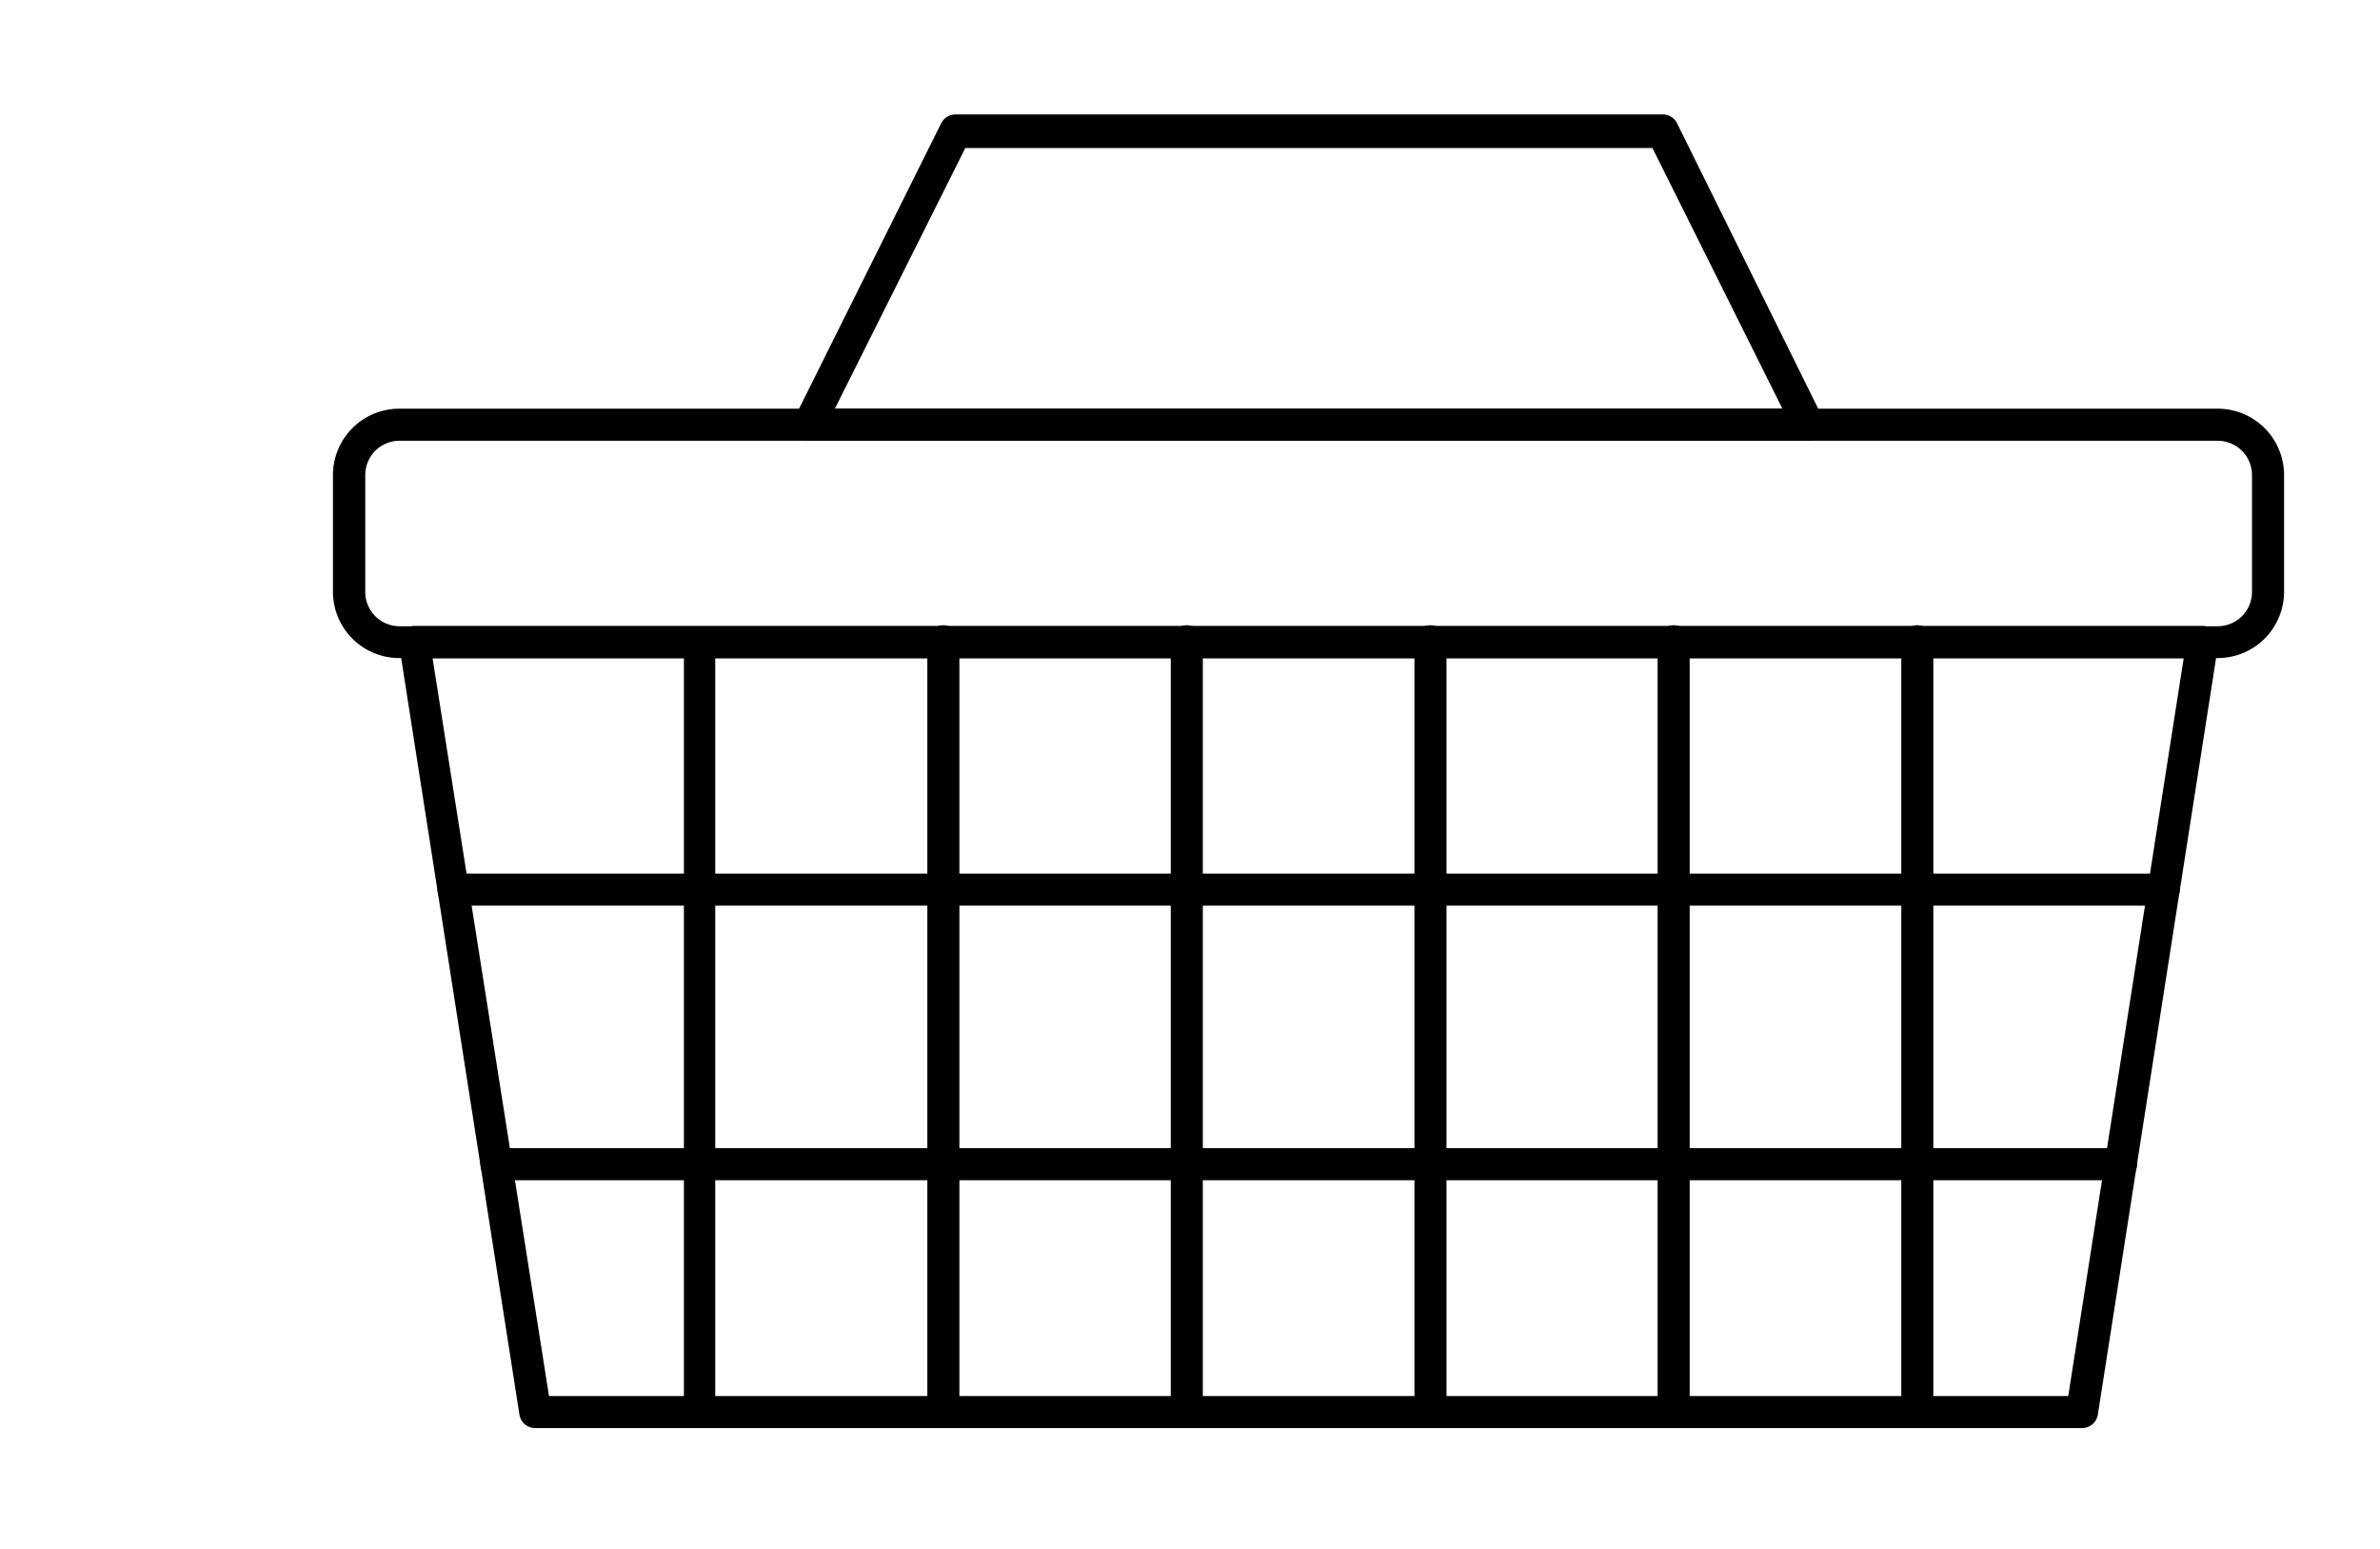 <svg id="_98" data-name="98" xmlns="http://www.w3.org/2000/svg" viewBox="0 0 96.5 62.81"><defs><style>.cls-1{fill:#fff;}</style></defs><title>product</title><rect class="cls-1" x="-607" y="-149.03" width="800" height="800"/><path d="M84.41,57.9H21.7a.65.65,0,0,1-.64-.55L16.18,26.13a.65.65,0,0,1,.64-.75H89.3a.65.65,0,0,1,.64.75L85.06,57.35A.65.65,0,0,1,84.41,57.9ZM22.26,56.6h61.6l4.68-29.91h-71Z"/><path d="M87.73,36.72H18.39a.65.65,0,1,1,0-1.3H87.73a.65.65,0,1,1,0,1.3Z"/><path d="M86,47.85H20.13a.65.65,0,1,1,0-1.3H86a.65.65,0,1,1,0,1.3Z"/><path d="M89.93,26.68H16.19A2.69,2.69,0,0,1,13.5,24V19.26a2.69,2.69,0,0,1,2.68-2.69H89.93a2.69,2.69,0,0,1,2.68,2.69V24A2.69,2.69,0,0,1,89.93,26.68ZM16.19,17.87a1.39,1.39,0,0,0-1.38,1.39V24a1.39,1.39,0,0,0,1.38,1.39H89.93A1.39,1.39,0,0,0,91.31,24V19.26a1.39,1.39,0,0,0-1.38-1.39Z"/><path d="M28.38,57.9a.65.65,0,0,1-.65-.65V26A.65.65,0,0,1,29,26V57.25A.65.65,0,0,1,28.38,57.9Z"/><path d="M38.25,57.9a.65.65,0,0,1-.65-.65V26a.65.65,0,0,1,1.3,0V57.25A.65.65,0,0,1,38.25,57.9Z"/><path d="M48.12,57.9a.65.65,0,0,1-.65-.65V26a.65.65,0,0,1,1.3,0V57.25A.65.65,0,0,1,48.12,57.9Z"/><path d="M58,57.9a.65.65,0,0,1-.65-.65V26a.65.65,0,0,1,1.3,0V57.25A.65.65,0,0,1,58,57.9Z"/><path d="M67.86,57.9a.65.65,0,0,1-.65-.65V26a.65.65,0,0,1,1.3,0V57.25A.65.65,0,0,1,67.86,57.9Z"/><path d="M77.74,57.9a.65.65,0,0,1-.65-.65V26a.65.65,0,0,1,1.3,0V57.25A.65.65,0,0,1,77.74,57.9Z"/><path d="M73.32,17.87H32.8a.65.65,0,0,1-.58-.94L38.16,5a.65.65,0,0,1,.58-.36H67.38A.65.65,0,0,1,68,5L73.9,16.93a.65.65,0,0,1-.58.94Zm-39.47-1.3H72.27L67,6H39.14Z"/></svg>